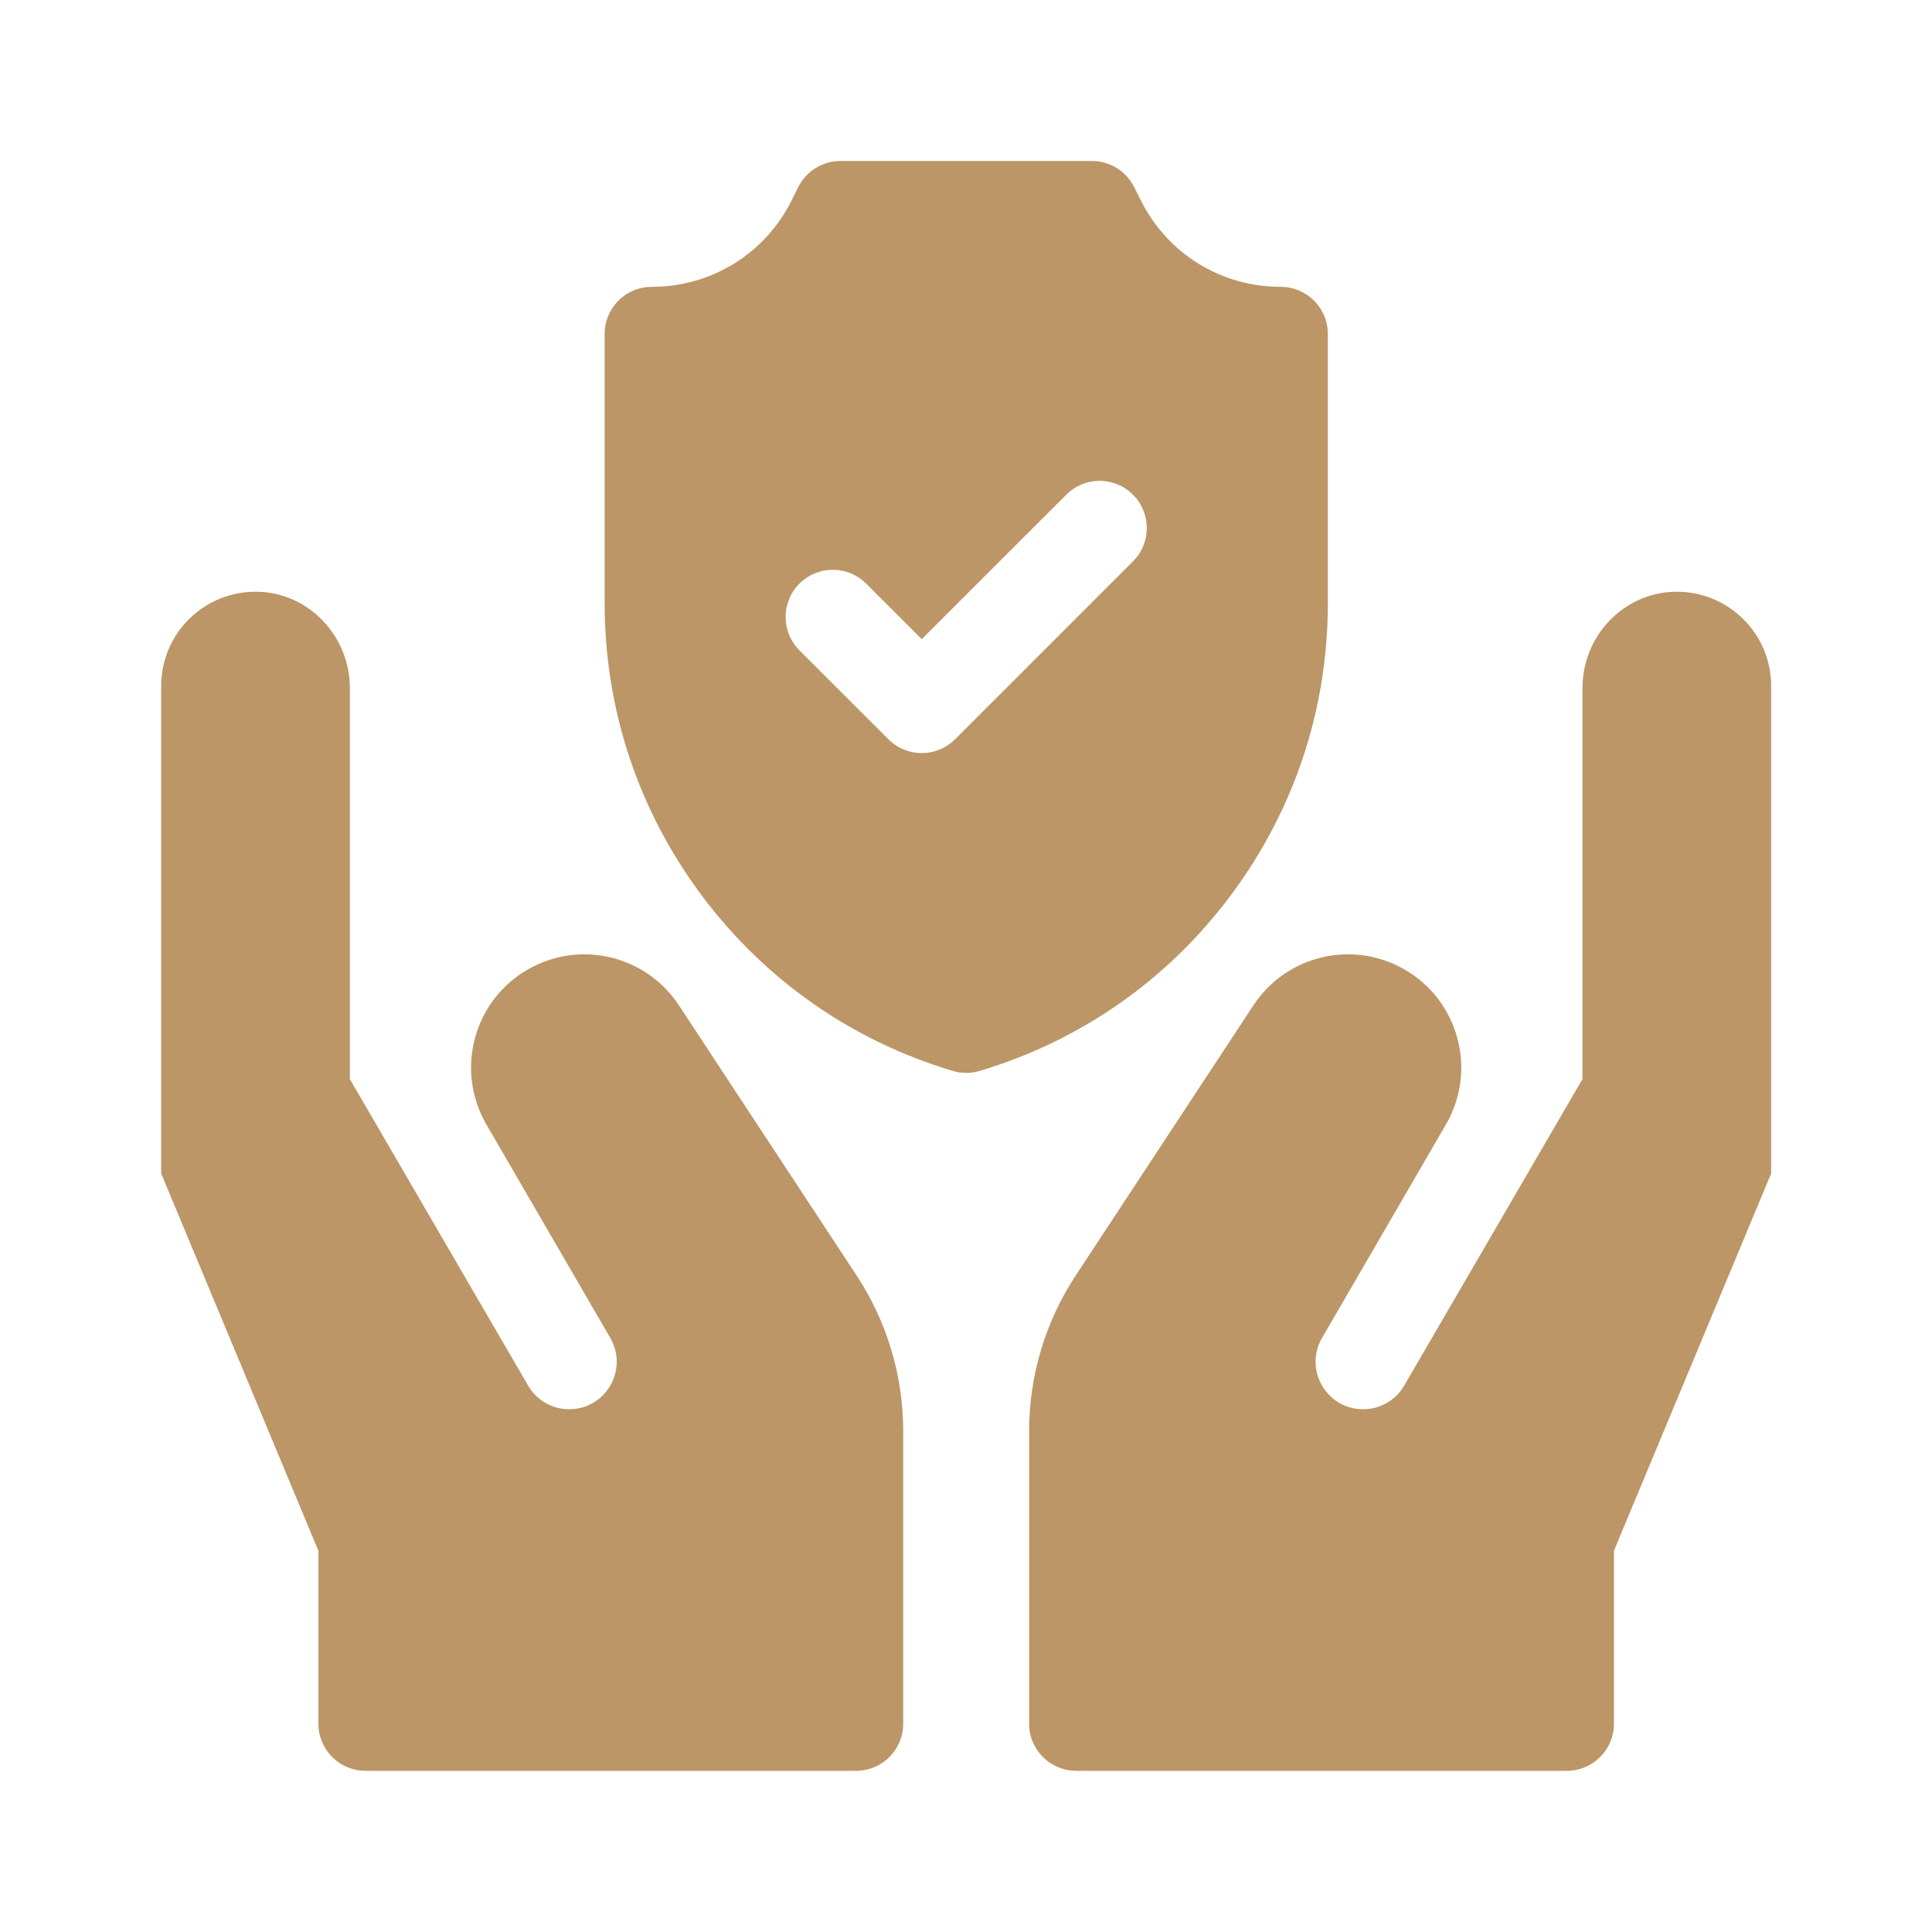 <svg width="24" height="24" viewBox="0 0 24 24" fill="none" xmlns="http://www.w3.org/2000/svg">
<g clip-path="url(#clip0_3213_122)">
<path d="M15.295 11.114C16.08 10.059 16.495 8.807 16.495 7.492V4.149C16.495 3.825 16.232 3.563 15.909 3.563C15.168 3.563 14.503 3.152 14.172 2.489L14.089 2.324C13.99 2.126 13.787 2 13.565 2H10.44C10.218 2 10.015 2.126 9.916 2.324L9.834 2.489C9.503 3.152 8.837 3.563 8.097 3.563C7.773 3.563 7.511 3.825 7.511 4.149V7.492C7.511 8.807 7.926 10.059 8.71 11.114C9.495 12.168 10.575 12.926 11.834 13.303C11.889 13.32 11.946 13.328 12.003 13.328C12.059 13.328 12.116 13.32 12.171 13.303C13.43 12.926 14.511 12.168 15.295 11.114ZM14.074 6.974L11.865 9.183C11.75 9.298 11.6 9.355 11.45 9.355C11.3 9.355 11.15 9.298 11.036 9.183L9.931 8.079C9.702 7.85 9.702 7.479 9.931 7.25C10.16 7.021 10.531 7.021 10.76 7.25L11.45 7.94L13.246 6.145C13.475 5.916 13.845 5.916 14.074 6.145C14.303 6.374 14.303 6.745 14.074 6.974Z" fill="#BC9667"/>
<path d="M20.797 7.351C20.159 7.369 19.658 7.908 19.658 8.547V13.405L17.443 17.213C17.338 17.395 17.143 17.506 16.933 17.506C16.479 17.506 16.195 17.014 16.423 16.62L17.964 13.965C18.352 13.293 18.122 12.432 17.449 12.044C16.803 11.671 15.98 11.866 15.57 12.489L13.362 15.846C12.985 16.419 12.784 17.091 12.784 17.778V21.412C12.784 21.736 13.046 21.998 13.37 21.998H19.463C19.786 21.998 20.049 21.736 20.049 21.412V19.264L22.002 14.577V8.522C22.002 7.864 21.459 7.333 20.797 7.351Z" fill="#BC9667"/>
<path d="M8.434 12.489C8.024 11.866 7.2 11.671 6.555 12.044C5.882 12.432 5.652 13.293 6.04 13.965L7.581 16.62C7.809 17.014 7.525 17.506 7.071 17.506C6.861 17.506 6.666 17.395 6.561 17.213L4.346 13.405V8.547C4.346 7.908 3.845 7.369 3.207 7.351C2.545 7.333 2.002 7.864 2.002 8.522V14.577L3.955 19.264V21.412C3.955 21.736 4.218 21.998 4.541 21.998H10.634C10.958 21.998 11.22 21.736 11.22 21.412V17.778C11.22 17.091 11.019 16.419 10.642 15.846L8.434 12.489Z" fill="#BC9667"/>
</g>
<defs>
<clipPath id="clip0_3213_122">
<rect width="19.999" height="19.999" fill="white" transform="translate(2.001 2)"/>
</clipPath>
</defs>
</svg>
